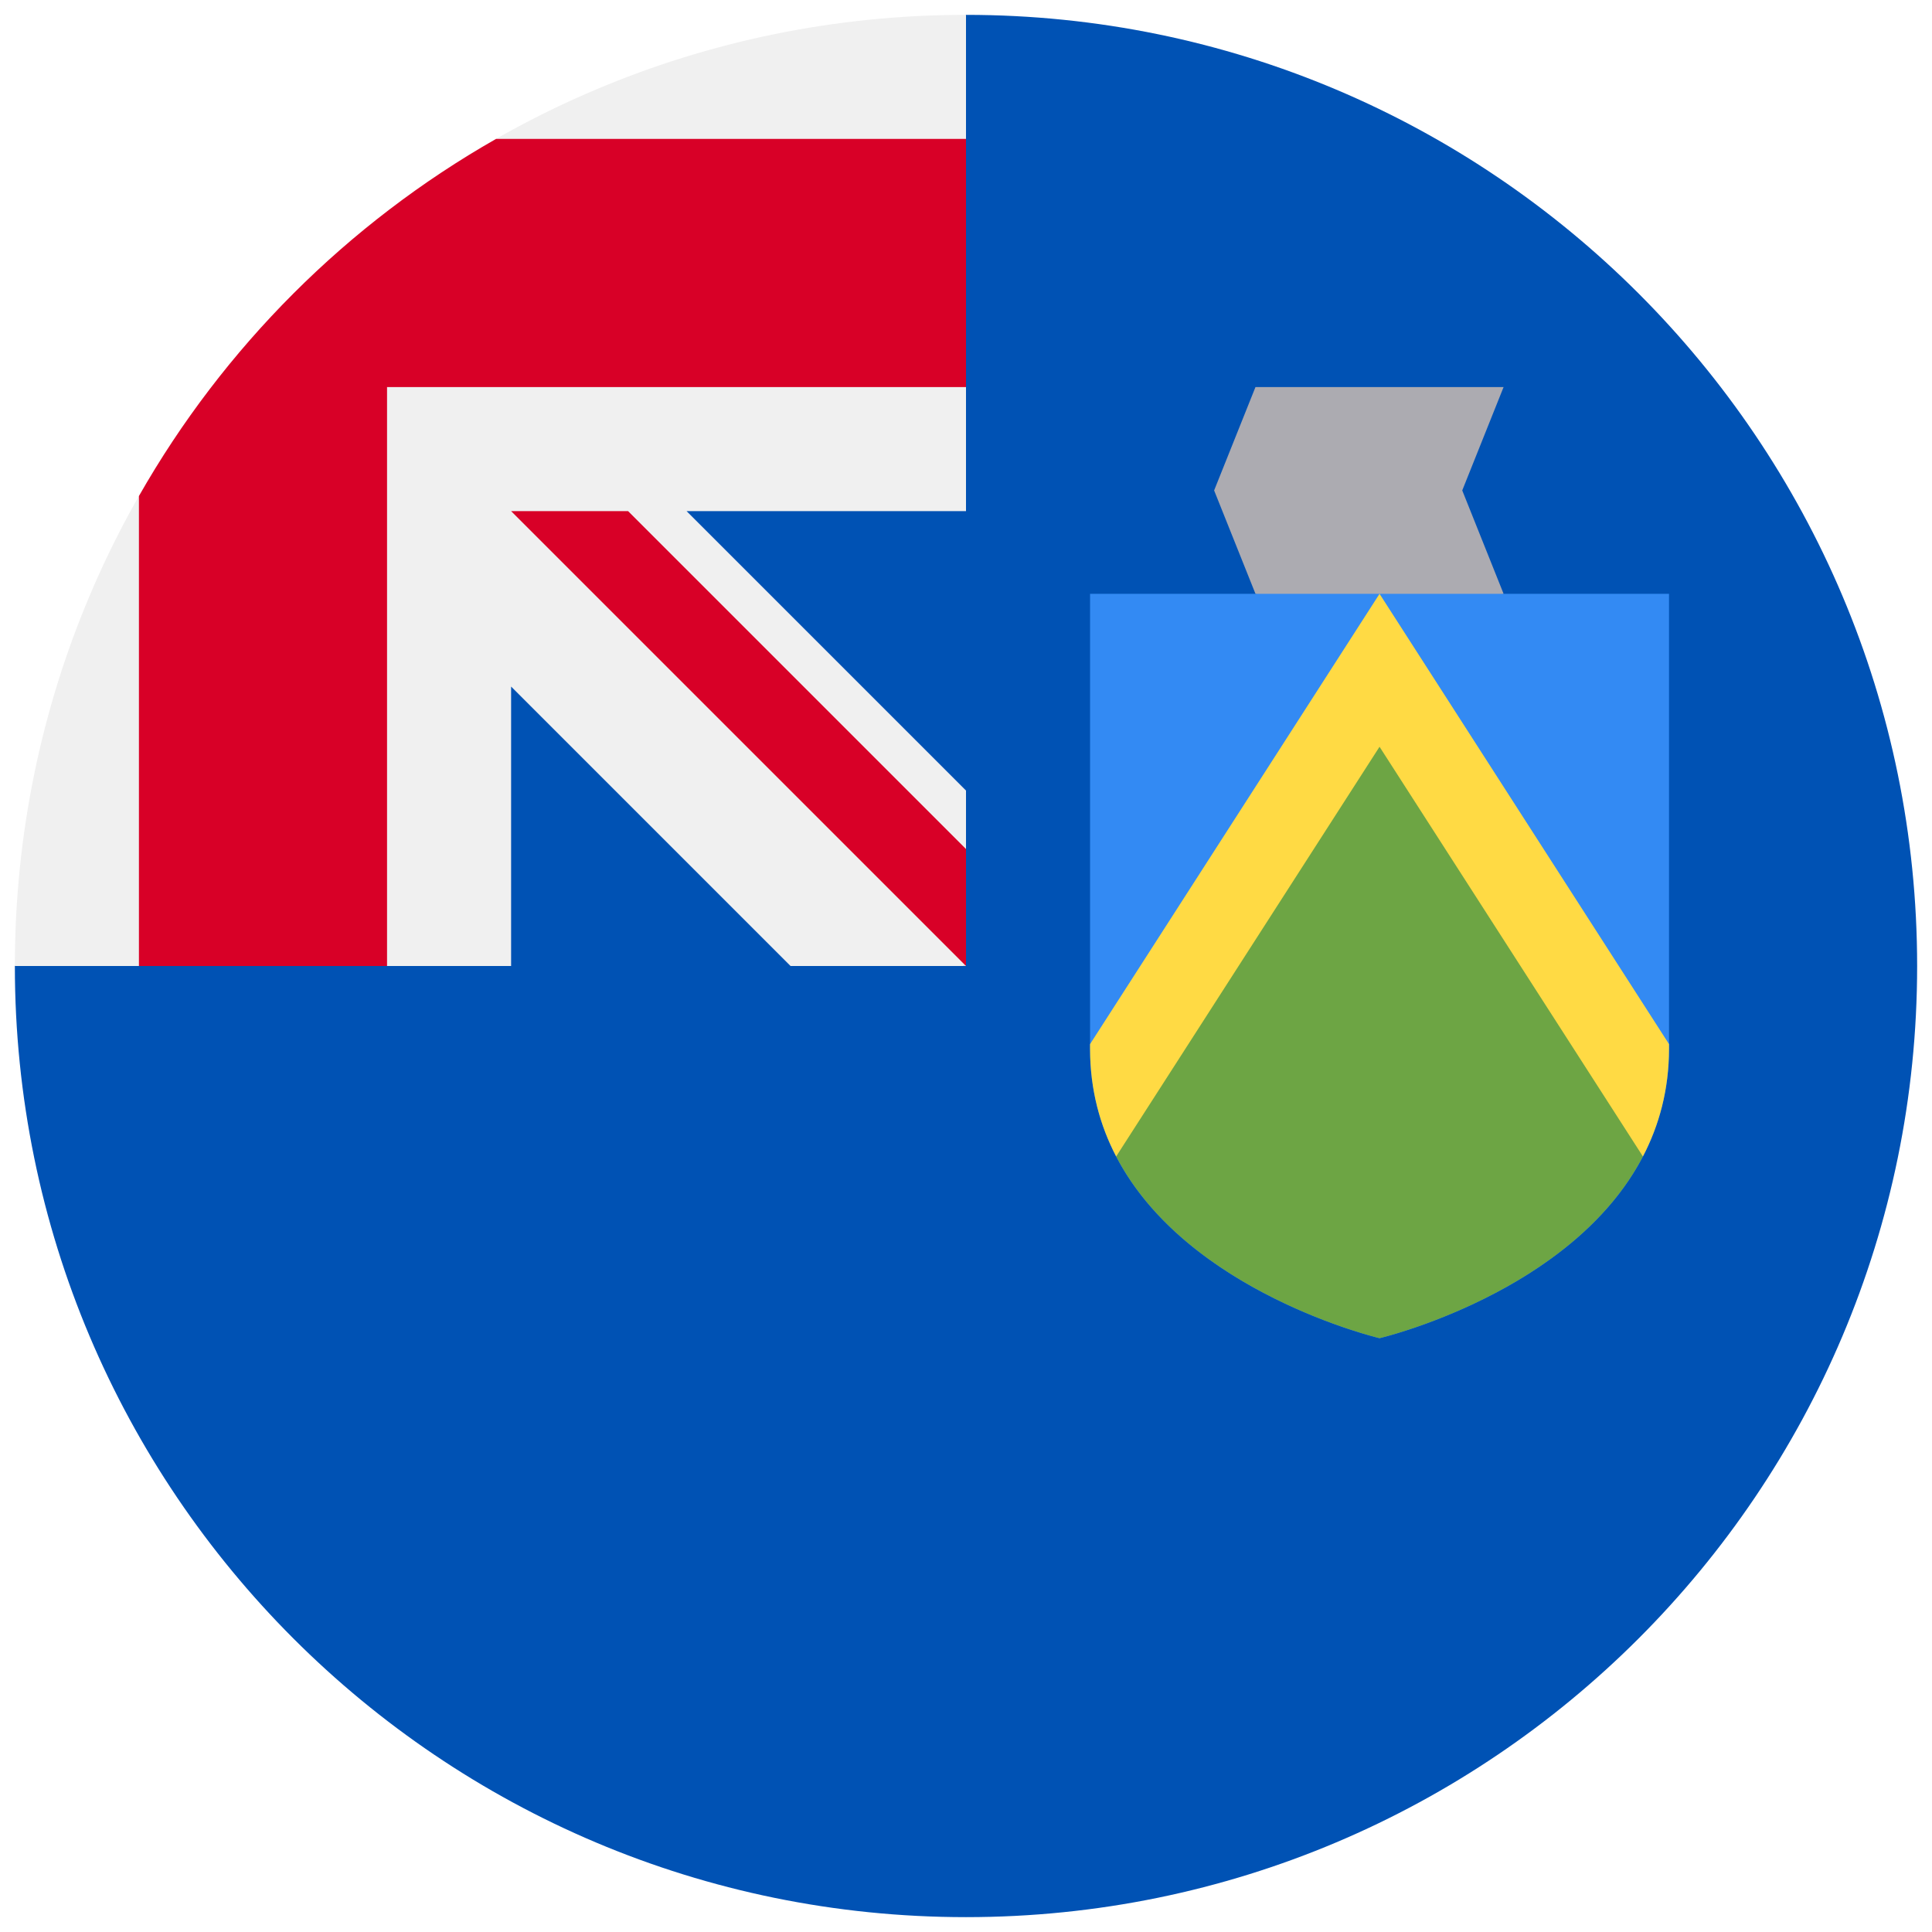 <svg width="520" height="520" viewBox="0 0 520 520" fill="none" xmlns="http://www.w3.org/2000/svg">
<g clip-path="url(#clip0_105_2232)" filter="url(#filter0_d_105_2232)">
<path d="M516 256C516 397.384 401.384 512 260 512C118.616 512 4 397.384 4 256C4 256.061 260 0.028 260 0C401.384 0 516 114.616 516 256Z" fill="#0052B4"/>
<path d="M259.315 256H260C260 255.77 260 255.546 260 255.315C259.772 255.544 259.544 255.772 259.315 256Z" fill="#F0F0F0"/>
<path d="M260 133.565C260 88.52 260 59.005 260 0H259.957C118.591 0.024 4 114.629 4 256H137.565V180.789L212.776 256H259.316C259.544 255.772 259.772 255.544 260.001 255.315C260.001 238.068 260.001 222.679 260.001 208.778L184.788 133.565H260Z" fill="#F0F0F0"/>
<path d="M133.515 33.391C93.476 56.19 60.189 89.476 37.391 129.515V256H104.174V100.176V100.174H260C260 79.111 260 59.045 260 33.391H133.515Z" fill="#D80027"/>
<path d="M260 224.519L169.045 133.566H137.565V133.568L259.998 256H260C260 256 260 234.293 260 224.519Z" fill="#D80027"/>
<path d="M404.696 155.826L371.304 166.957L337.913 155.826L326.783 128L337.913 100.174H404.696L393.565 128L404.696 155.826Z" fill="#ACABB1"/>
<path d="M293.391 155.826V278.26C293.391 337.9 371.304 356.174 371.304 356.174C371.304 356.174 449.217 337.9 449.217 278.26V155.826H293.391Z" fill="#338AF3"/>
<path d="M300.415 307.266C319.567 344.035 371.305 356.174 371.305 356.174C371.305 356.174 423.043 344.035 442.195 307.266L371.305 189.218L300.415 307.266Z" fill="#6DA544"/>
<path d="M449.217 277.023L371.304 155.826L293.391 277.024V278.26C293.391 289.298 296.065 298.916 300.414 307.266L371.304 196.991L442.194 307.265C446.543 298.914 449.217 289.297 449.217 278.259V277.023Z" fill="#FFDA44"/>
</g>
<defs>
<filter id="filter0_d_105_2232" x="0" y="0" width="520" height="520" filterUnits="userSpaceOnUse" color-interpolation-filters="sRGB">
<feFlood flood-opacity="0" result="BackgroundImageFix"/>
<feColorMatrix in="SourceAlpha" type="matrix" values="0 0 0 0 0 0 0 0 0 0 0 0 0 0 0 0 0 0 127 0" result="hardAlpha"/>
<feOffset dy="4"/>
<feGaussianBlur stdDeviation="2"/>
<feComposite in2="hardAlpha" operator="out"/>
<feColorMatrix type="matrix" values="0 0 0 0 0 0 0 0 0 0 0 0 0 0 0 0 0 0 0.25 0"/>
<feBlend mode="normal" in2="BackgroundImageFix" result="effect1_dropShadow_105_2232"/>
<feBlend mode="normal" in="SourceGraphic" in2="effect1_dropShadow_105_2232" result="shape"/>
</filter>
<clipPath id="clip0_105_2232">
<rect width="512" height="512" fill="white" transform="translate(4)"/>
</clipPath>
</defs>
</svg>
